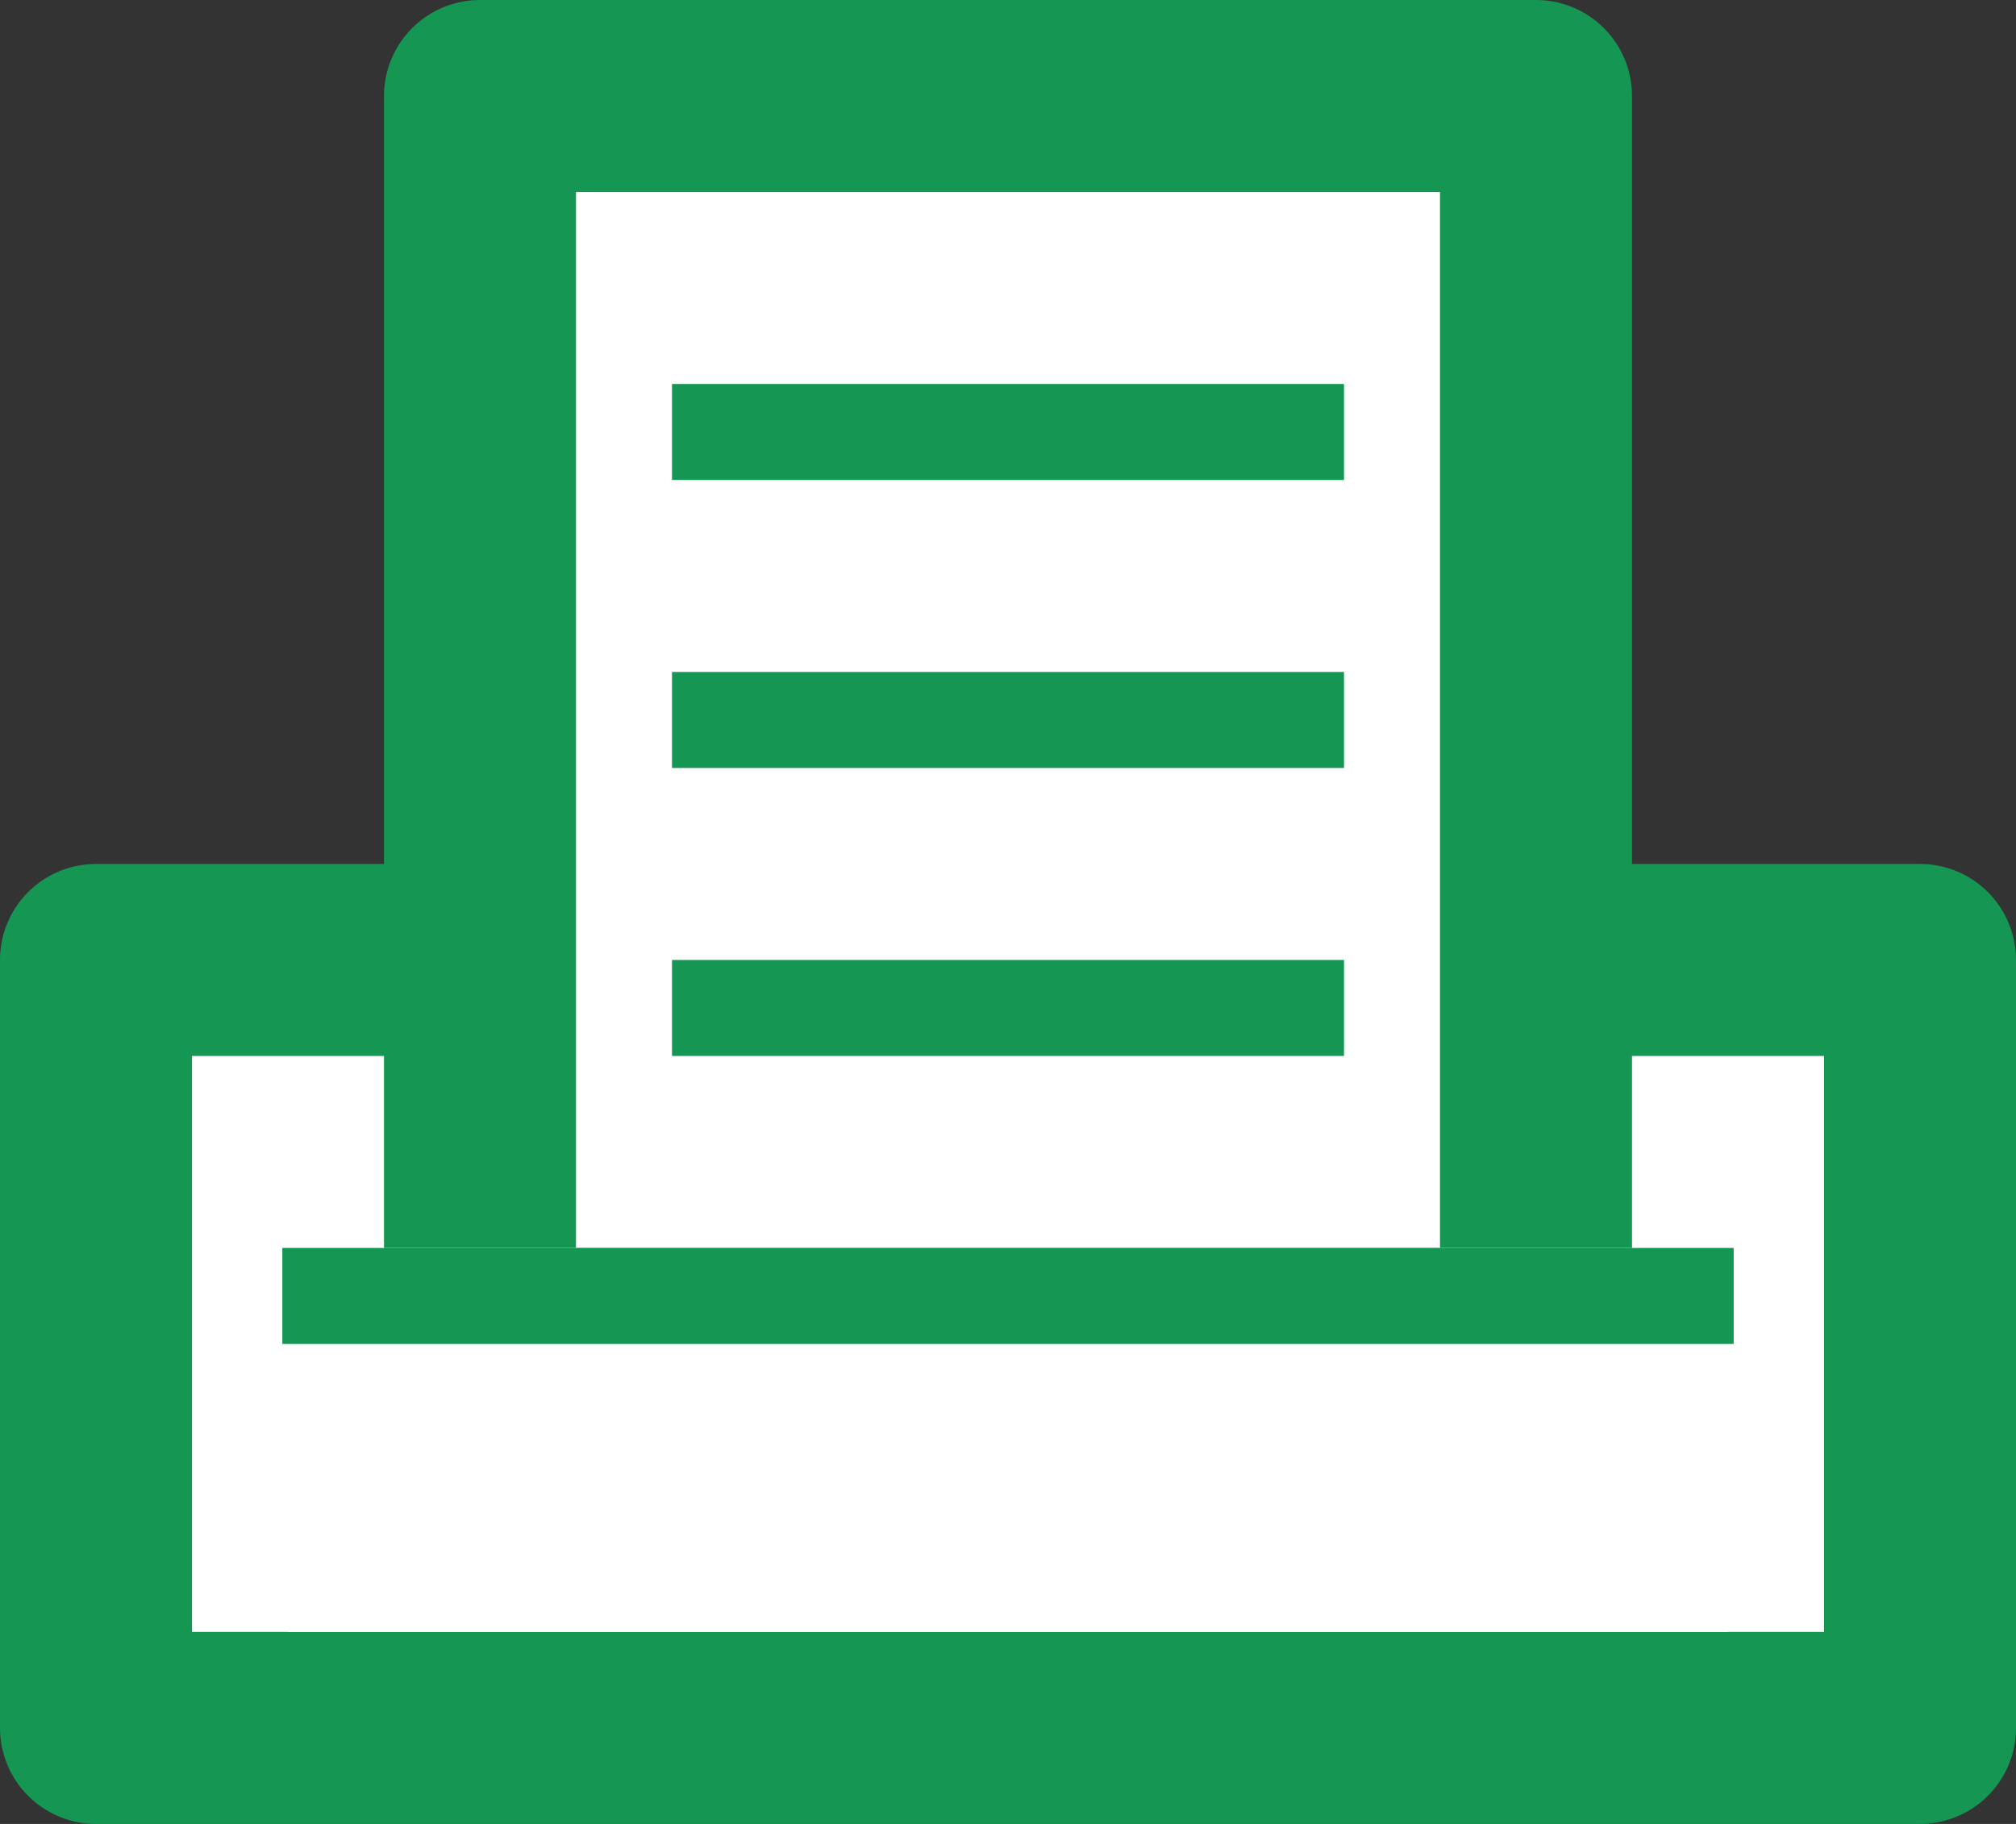 <?xml version="1.0" encoding="UTF-8" standalone="no"?>
<svg width="21px" height="19px" viewBox="0 0 21 19" version="1.1" xmlns="http://www.w3.org/2000/svg" xmlns:xlink="http://www.w3.org/1999/xlink" xmlns:sketch="http://www.bohemiancoding.com/sketch/ns">
    <rect x="0" y="0" width="21" height="19" fill="#333333" stroke="none"/>
    <title>Slice 1</title>
    <description>Created with Sketch (http://www.bohemiancoding.com/sketch)</description>
    <defs></defs>
    <g id="Page 1" stroke="none" stroke-width="1" fill="none" fill-rule="evenodd">
        <path d="M1,10 L1,18 L20,18 L20,10 L1,10 Z M1,10" id="Rectangle 69" stroke="#159753" stroke-width="2" stroke-linejoin="round" fill="#FFFFFF"></path>
        <path d="M5,1 L5,14 L16,14 L16,1 L5,1 Z M5,1" id="Rectangle 70" stroke="#159753" stroke-width="2" stroke-linecap="round" stroke-linejoin="round" fill="#FFFFFF"></path>
        <path d="M7.5,4.5 L13.5,4.5" id="Line" stroke="#159753" stroke-linecap="square" fill="#FFFFFF"></path>
        <path d="M7.5,7.5 L13.5,7.5" id="Line" stroke="#159753" stroke-linecap="square" fill="#FFFFFF"></path>
        <path d="M7.5,10.5 L13.5,10.5" id="Line" stroke="#159753" stroke-linecap="square" fill="#FFFFFF"></path>
        <path d="M3,13 L3,17 L18,17 L18,13 L3,13 Z M3,13" id="Rectangle 73" fill="#FFFFFF"></path>
        <path d="M3.441,13.5 L17.559,13.5" id="Line" stroke="#159753" stroke-linecap="square" fill="#FFFFFF"></path>
    </g>
</svg>